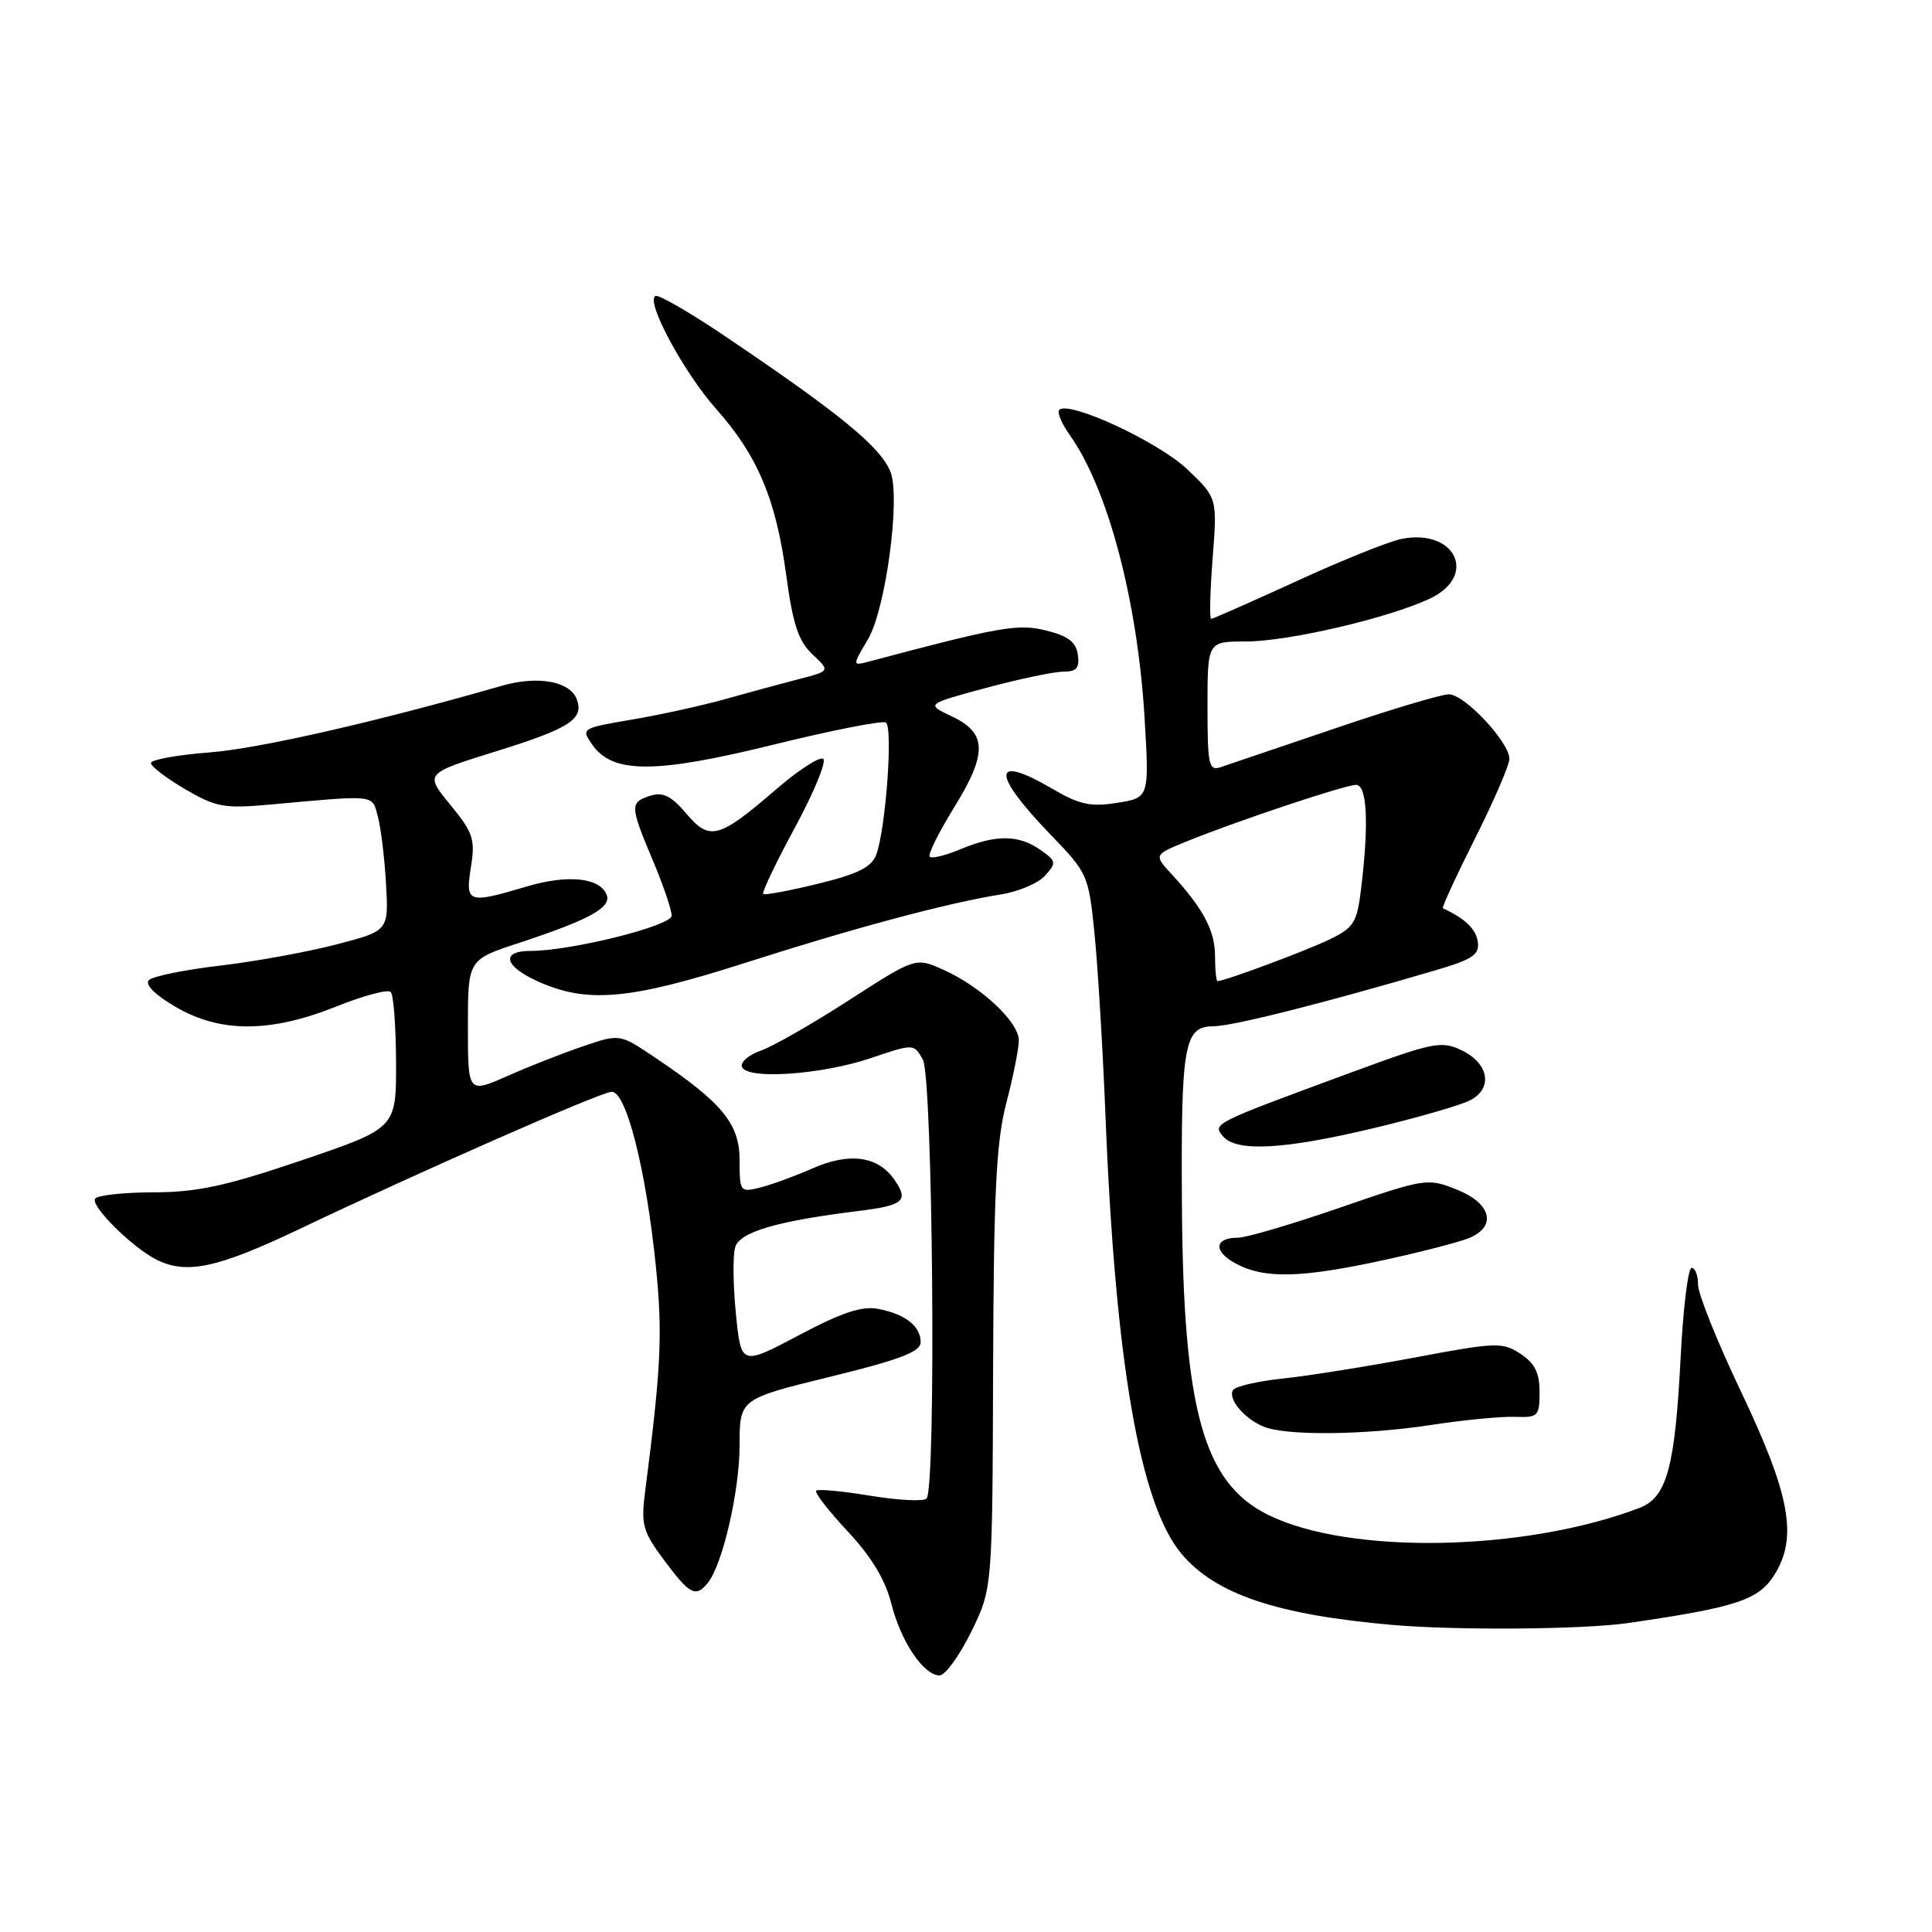 <?xml version="1.0" encoding="UTF-8" standalone="no"?>
<!DOCTYPE svg PUBLIC "-//W3C//DTD SVG 1.1//EN" "http://www.w3.org/Graphics/SVG/1.1/DTD/svg11.dtd" >
<svg xmlns="http://www.w3.org/2000/svg" xmlns:xlink="http://www.w3.org/1999/xlink" version="1.1" viewBox="0 0 256 256">
 <g >
 <path fill="currentColor"
d=" M 128.68 216.25 C 131.50 210.50 131.50 210.50 131.59 181.50 C 131.67 157.94 132.00 151.31 133.34 146.17 C 134.25 142.69 135.00 138.95 135.00 137.86 C 135.00 135.43 130.04 130.77 125.05 128.52 C 121.32 126.84 121.32 126.84 112.50 132.53 C 107.66 135.65 102.39 138.67 100.80 139.22 C 99.21 139.77 98.09 140.74 98.31 141.36 C 98.92 143.09 108.83 142.42 115.37 140.21 C 121.08 138.28 121.08 138.28 122.28 140.39 C 123.61 142.75 124.07 197.26 122.77 198.57 C 122.36 198.97 119.01 198.80 115.31 198.19 C 111.62 197.58 108.39 197.28 108.15 197.52 C 107.90 197.77 109.78 200.19 112.31 202.90 C 115.44 206.24 117.31 209.33 118.09 212.44 C 119.36 217.50 122.38 222.00 124.50 222.00 C 125.24 222.00 127.12 219.41 128.68 216.25 Z  M 215.67 215.07 C 230.09 212.98 233.01 212.02 235.12 208.67 C 238.24 203.70 237.21 198.07 230.66 184.33 C 227.55 177.80 225.00 171.46 225.00 170.23 C 225.00 169.00 224.62 168.00 224.15 168.00 C 223.68 168.00 223.03 173.29 222.70 179.75 C 221.95 194.45 220.87 198.43 217.23 199.81 C 202.02 205.61 178.74 206.04 168.02 200.72 C 159.44 196.47 156.77 186.84 156.61 159.50 C 156.48 138.39 156.90 136.00 160.77 135.99 C 163.26 135.99 175.55 132.89 190.31 128.54 C 195.18 127.10 196.07 126.49 195.81 124.76 C 195.56 123.08 194.15 121.73 191.19 120.35 C 191.02 120.27 192.93 116.12 195.44 111.12 C 197.95 106.13 200.00 101.37 200.00 100.55 C 200.00 98.33 194.06 92.00 191.98 92.00 C 190.98 92.00 184.16 94.04 176.83 96.54 C 169.50 99.03 162.71 101.33 161.75 101.65 C 160.17 102.18 160.00 101.38 160.00 93.62 C 160.00 85.00 160.00 85.00 165.08 85.00 C 170.71 85.00 184.12 81.87 189.52 79.29 C 195.86 76.26 192.82 69.99 185.71 71.41 C 184.03 71.74 177.77 74.26 171.79 77.01 C 165.81 79.75 160.72 82.00 160.49 82.00 C 160.25 82.00 160.34 78.39 160.68 73.99 C 161.30 65.97 161.30 65.97 157.29 62.16 C 153.48 58.54 141.63 53.04 140.36 54.31 C 140.04 54.63 140.68 56.15 141.78 57.69 C 146.81 64.78 150.73 79.63 151.66 95.10 C 152.29 105.70 152.29 105.70 148.03 106.38 C 144.52 106.94 143.03 106.62 139.46 104.53 C 131.39 99.80 131.31 102.42 139.26 110.65 C 144.12 115.68 144.25 115.97 145.03 123.72 C 145.47 128.08 146.13 139.04 146.49 148.07 C 147.80 180.62 151.06 199.36 156.55 205.88 C 161.06 211.24 169.14 213.97 184.50 215.31 C 192.95 216.05 209.77 215.92 215.67 215.07 Z  M 93.78 209.75 C 95.74 207.34 98.00 197.58 98.00 191.50 C 98.00 185.37 98.00 185.37 109.99 182.43 C 119.17 180.19 121.98 179.12 121.99 177.87 C 122.00 175.74 120.00 174.15 116.40 173.44 C 114.22 173.02 111.60 173.88 105.85 176.93 C 98.20 180.97 98.20 180.97 97.51 174.07 C 97.13 170.27 97.09 166.30 97.42 165.24 C 98.06 163.23 102.95 161.80 113.75 160.46 C 119.78 159.72 120.47 159.11 118.48 156.28 C 116.32 153.18 112.54 152.67 107.71 154.80 C 105.39 155.82 102.26 156.97 100.75 157.35 C 98.07 158.02 98.00 157.93 98.00 153.72 C 98.00 148.90 95.70 146.11 86.81 140.14 C 82.12 136.98 82.12 136.98 77.31 138.62 C 74.66 139.51 70.14 141.29 67.25 142.57 C 62.00 144.89 62.00 144.89 62.00 136.03 C 62.00 127.16 62.00 127.16 68.75 124.95 C 78.07 121.88 81.04 120.26 80.39 118.58 C 79.51 116.29 75.27 115.84 69.78 117.47 C 61.98 119.79 61.64 119.67 62.40 114.89 C 62.99 111.21 62.70 110.34 59.67 106.64 C 56.27 102.50 56.27 102.50 65.65 99.58 C 75.54 96.51 77.43 95.28 76.41 92.62 C 75.50 90.27 71.26 89.51 66.56 90.85 C 49.88 95.65 34.33 99.19 27.76 99.70 C 23.49 100.03 20.00 100.66 20.00 101.11 C 20.00 101.55 22.04 103.11 24.53 104.57 C 28.62 106.96 29.71 107.16 35.78 106.61 C 50.03 105.32 49.26 105.24 50.07 108.20 C 50.47 109.69 50.96 113.70 51.15 117.12 C 51.50 123.35 51.50 123.35 44.50 125.16 C 40.65 126.16 33.71 127.42 29.08 127.96 C 24.44 128.50 20.23 129.37 19.73 129.87 C 19.16 130.44 20.52 131.81 23.24 133.40 C 29.17 136.88 35.80 136.87 44.53 133.38 C 48.14 131.93 51.39 131.06 51.77 131.44 C 52.15 131.81 52.46 136.03 52.48 140.80 C 52.50 149.49 52.50 149.49 40.00 153.74 C 29.89 157.17 26.12 157.98 20.31 157.99 C 16.35 158.00 12.88 158.38 12.60 158.84 C 12.00 159.81 17.44 165.22 20.68 166.88 C 24.67 168.92 28.77 168.05 39.69 162.85 C 55.33 155.39 79.25 144.86 81.00 144.67 C 82.95 144.45 85.62 154.96 86.92 167.94 C 87.81 176.77 87.59 181.29 85.50 197.50 C 84.91 202.05 85.14 202.88 88.01 206.75 C 91.40 211.30 92.18 211.71 93.78 209.75 Z  M 189.68 188.81 C 193.98 188.15 198.96 187.67 200.75 187.74 C 203.80 187.85 204.00 187.65 204.00 184.45 C 204.00 181.91 203.36 180.62 201.46 179.38 C 199.08 177.82 198.23 177.85 187.51 179.87 C 181.22 181.05 173.35 182.31 170.01 182.66 C 166.67 183.01 163.69 183.70 163.38 184.19 C 162.66 185.36 164.88 188.00 167.47 189.05 C 170.49 190.27 180.81 190.16 189.68 188.81 Z  M 183.26 166.99 C 188.34 165.89 193.51 164.55 194.75 164.01 C 198.37 162.45 197.57 159.44 193.04 157.63 C 189.15 156.08 188.88 156.12 177.55 160.02 C 171.21 162.21 165.14 164.00 164.07 164.00 C 160.91 164.00 160.72 165.79 163.72 167.41 C 167.51 169.47 172.36 169.36 183.26 166.99 Z  M 182.00 149.49 C 187.78 148.11 193.53 146.45 194.79 145.80 C 197.87 144.21 197.30 140.90 193.64 139.15 C 190.99 137.89 189.86 138.12 179.14 142.07 C 160.65 148.88 160.66 148.88 162.04 150.55 C 163.80 152.67 170.05 152.34 182.00 149.49 Z  M 98.76 127.58 C 113.19 122.95 125.61 119.63 132.66 118.51 C 134.95 118.15 137.57 117.03 138.47 116.03 C 140.02 114.32 139.98 114.10 137.84 112.60 C 134.98 110.60 131.96 110.57 127.31 112.51 C 125.32 113.35 123.47 113.80 123.19 113.53 C 122.92 113.25 124.37 110.32 126.42 107.00 C 130.87 99.79 130.80 97.12 126.09 94.91 C 122.69 93.30 122.69 93.30 130.66 91.15 C 135.05 89.97 139.65 89.00 140.89 89.00 C 142.65 89.00 143.07 88.51 142.82 86.75 C 142.58 85.07 141.52 84.26 138.63 83.55 C 134.89 82.62 132.55 83.03 115.21 87.64 C 112.92 88.25 112.92 88.25 115.02 84.69 C 117.36 80.73 119.34 65.98 118.00 62.54 C 116.70 59.23 111.29 54.79 95.79 44.36 C 91.35 41.37 87.34 39.06 86.88 39.21 C 85.42 39.71 90.55 49.30 94.89 54.18 C 100.38 60.36 102.83 66.16 104.18 76.22 C 105.06 82.74 105.80 84.97 107.66 86.71 C 110.02 88.92 110.02 88.92 105.76 90.01 C 103.42 90.62 99.03 91.81 96.00 92.66 C 92.97 93.51 87.45 94.72 83.73 95.35 C 77.03 96.49 76.97 96.52 78.49 98.69 C 81.19 102.54 86.83 102.53 102.50 98.67 C 110.20 96.77 116.89 95.45 117.38 95.74 C 118.35 96.33 117.37 109.83 116.11 113.24 C 115.49 114.91 113.70 115.80 108.40 117.10 C 104.61 118.03 101.33 118.64 101.13 118.45 C 100.93 118.26 102.83 114.27 105.36 109.60 C 107.89 104.92 109.56 100.85 109.07 100.54 C 108.58 100.24 105.77 102.06 102.84 104.59 C 95.23 111.15 94.04 111.47 90.93 107.79 C 88.94 105.46 87.85 104.91 86.18 105.44 C 83.44 106.31 83.45 106.76 86.50 114.00 C 87.88 117.27 89.00 120.57 89.00 121.33 C 89.00 122.68 75.68 126.00 70.31 126.00 C 66.35 126.00 66.78 128.00 71.18 130.00 C 77.80 133.00 83.35 132.51 98.76 127.58 Z  M 161.00 126.72 C 161.00 123.34 159.46 120.42 155.29 115.88 C 152.88 113.27 152.88 113.27 157.19 111.51 C 163.88 108.79 178.23 104.00 179.69 104.00 C 181.14 104.00 181.40 109.06 180.37 117.62 C 179.81 122.29 179.42 122.91 176.13 124.50 C 172.95 126.03 162.28 130.00 161.34 130.00 C 161.15 130.00 161.00 128.53 161.00 126.72 Z "/>
</g>
</svg>